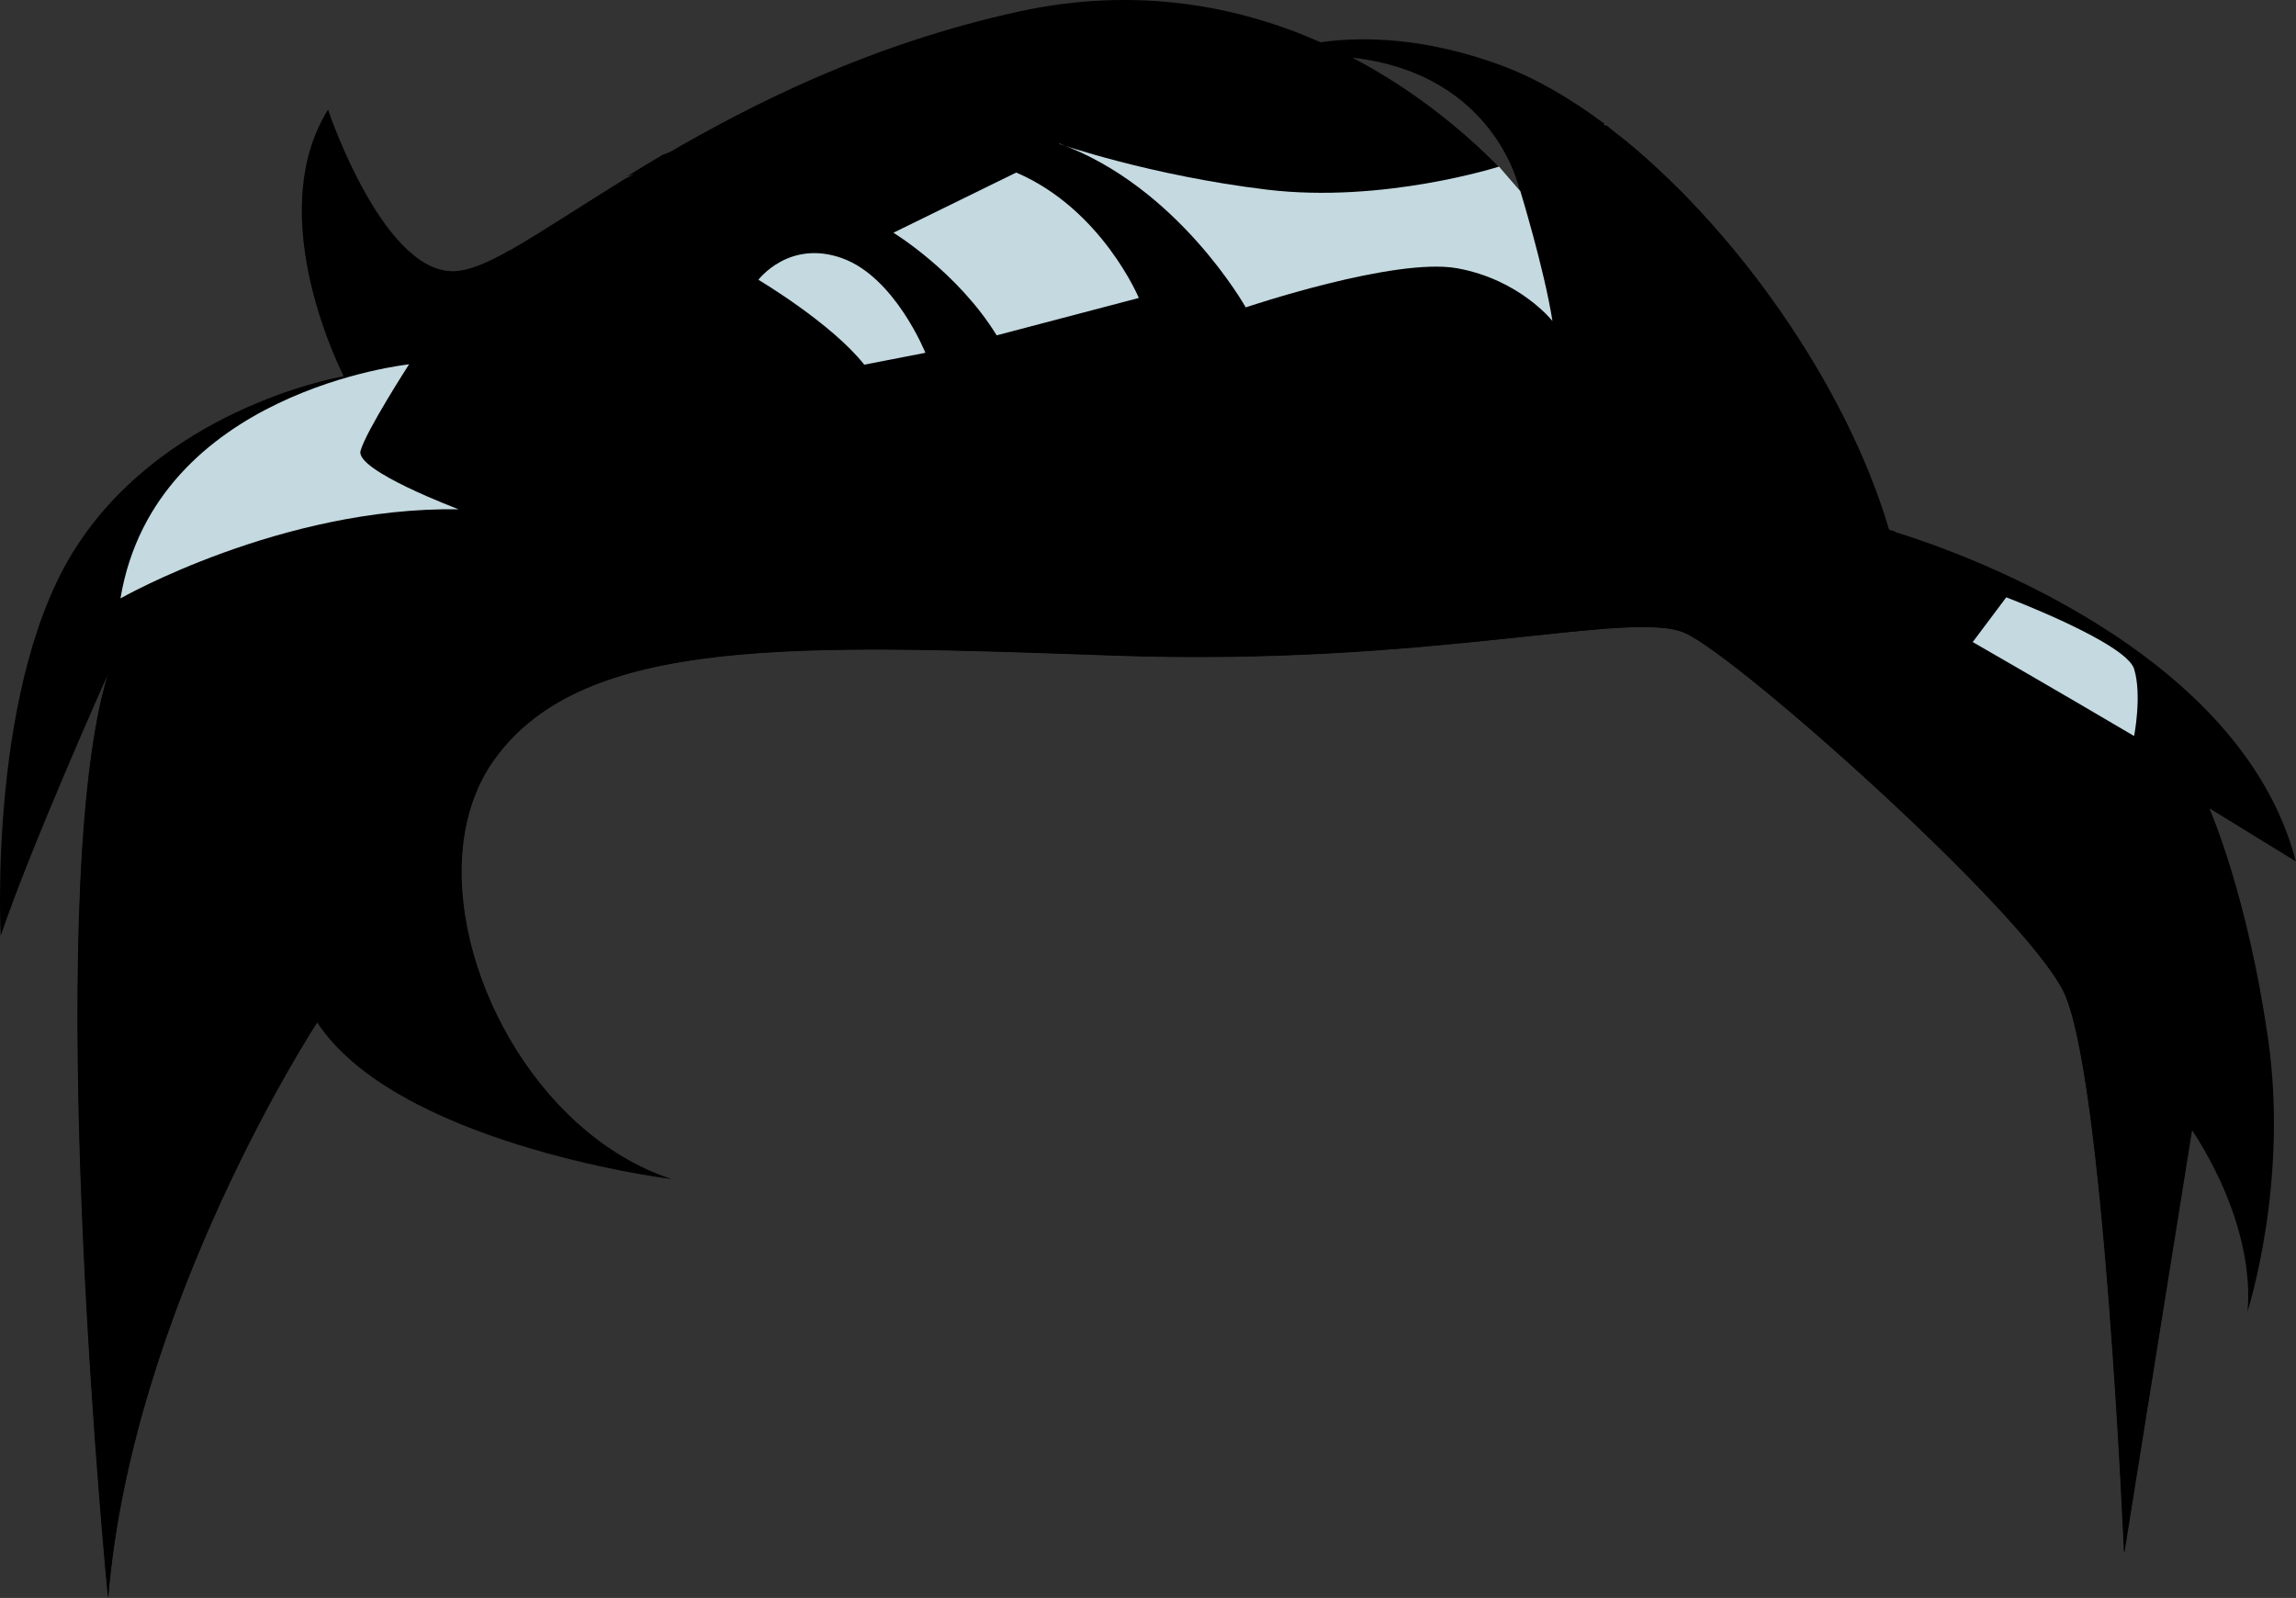 <?xml version="1.0" encoding="utf-8"?>
<svg viewBox="136.385 151.04 235.49 163.894" xmlns="http://www.w3.org/2000/svg">
  <rect x="136.385" y="151.04" width="235.49" height="163.894" fill="#333333" stroke="none"/>
  <defs>
    <linearGradient id="c" x1="45.92" y1="3.6" x2="46.03" y2="3.6" gradientUnits="userSpaceOnUse">
      <stop offset="0" stop-color="#ffeadb"/>
      <stop offset="0.99" stop-color="#d177f4"/>
    </linearGradient>
  </defs>
  <path d="M63.23,23.14l2.49,1.53c-1.6-6.18-10.04-8.99-11.44-9.42-.14-.04-.2-.06-.2-.06-1.23-4.2-4.48-8.75-7.86-11.4-.07-.06-.14-.11-.18-.15-.03-.03-.06-.05-.09-.07-1-.75-2.01-1.33-2.98-1.69-2.18-.8-3.95-.83-5.17-.66-2.3-1.02-5.23-1.62-8.63-.88-4.2.92-7.56,2.6-10.16,4.12h0s-1.03.63-1.03.63c-.01,0-.02.01-.03.01,0,0-.01,0-.01,0-1.36.84-2.47,1.58-3.35,2.08-.01,0-.02,0-.03.01h0c-.56.32-1.03.52-1.4.57-2.12.32-3.77-4.61-3.77-4.61-1.92,3.08.45,7.63.45,7.63,0,0-4.93.83-7.56,4.74C-.37,19.41.02,26.8.02,26.8c.84-2.49,2.94-7.2,3.07-7.49l-.18.7-.04.18c-1.57,7.31.23,25.56.23,25.56.68-8.38,5.98-16.47,5.98-16.47,2.23,3.39,9.67,4.43,10.14,4.48-.98-.32-1.89-.88-2.68-1.59-.01-.01-.02-.02-.03-.02-2.99-2.72-4.36-7.65-2.34-10.42,2.56-3.53,8.65-3.27,17.75-2.95,9.09.32,14.79-1.35,16.33-.64,1.54.7,9.67,7.94,10.82,10.25,1.16,2.31,1.74,16.08,1.74,16.08l1.94-12.11c1.95,3.01,1.58,5.21,1.58,5.21,0,0,1.2-3.67.59-7.86-.59-4.06-1.62-6.43-1.68-6.57ZM38.71,1.66c4.12.47,4.79,3.79,4.79,3.79,0,0-1.74-2.19-4.79-3.79Z" style="stroke-width: 0px;" transform="matrix(3.583, 0, 0, 3.583, 136.385, 151.001)"/>
  <path d="M46.03,3.64c-.05-.04-.09-.07-.11-.08h.02s.05.05.09.08Z" style="fill:url(#c); mix-blend-mode:multiply; stroke-width:0px;" transform="matrix(3.583, 0, 0, 3.583, 136.385, 151.001)"/>
  <path d="M62.74,32.35l-1.94,12.11s-.58-13.77-1.74-16.08c-1.15-2.31-9.28-9.55-10.82-10.25-1.53-.7-7.23.96-16.33.64-9.1-.32-15.18-.58-17.75,2.95-2.02,2.78-.66,7.71,2.34,10.42-7.75-5.76-4.32-15.36-4.32-15.36-4.39-.84-7.69,1.37-8.73,2.2,8.93-7.92,20.85-1.41,20.85-1.41l1.32.04s-2.24-5.79-6.37-7.21c-4.13-1.41-9.45.36-9.45.36,0,0,5.75-3.87,10.06-2.85,4.3,1.02,8.04,9.55,8.04,9.55.86.35,2.91.09,2.91.09,0,0-2.87-8.73-7.21-10.38-3.81-1.44-7.93-.35-8.88-.07.89-.32,4.62-1.5,9.14-1.02,5.18.54,8.52,11.85,8.52,11.85h2.75s.1-9.03-4.26-12.49c-4.18-3.32-12.3-.59-12.93-.38l1.03-.62h0c.3-.11,8.21-2.9,13.17.68,5.05,3.65,4.89,11.97,4.89,11.97,2.07.07,7.48-.66,7.48-.66,1.1-4.29-.82-10.38-1.01-10.96,1.87,4,1.78,10.66,2.39,10.92.62.26,4.89-.64,4.89-.64.32-7.32-3.46-11.05-4.58-11.98,3.39,2.65,6.63,7.2,7.86,11.4,0,0,.07.02.2.06,0,0-.62,2.92,2,4.01,2.55,1.05,6.67,3.7,6.93,3.87-4.55-2.08-9.97-3.04-9.97-3.04l4.07,4.52c3.97,3.3,5.43,7.75,5.43,7.75Z" style="mix-blend-mode: multiply; stroke-width: 0px;" transform="matrix(3.583, 0, 0, 3.583, 136.385, 151.001)"/>
  <path d="M9.07,29.28s-5.29,8.09-5.98,16.47c0,0-1.8-18.25-.23-25.56l.04-.18.18-.7c0,5.65,4.29,9.08,4.29,9.08-2.06-5.37,1.51-8,1.68-8.13-2.1,3.6,0,9.02,0,9.02Z" style="mix-blend-mode: multiply; stroke-width: 0px;" transform="matrix(3.583, 0, 0, 3.583, 136.385, 151.001)"/>
  <path d="M30.32,4.13s2.62.91,5.95,1.31c3.33.4,6.64-.66,6.64-.66l.61.7s.68,2.21.92,3.72c0,0-.94-1.19-2.73-1.51s-6.05,1.12-6.05,1.12c0,0-1.94-3.46-5.34-4.69Z" style="fill:#c4d9e0; mix-blend-mode:soft-light; stroke-width:0px;" transform="matrix(3.583, 0, 0, 3.583, 136.385, 151.001)"/>
  <path d="M25.57,6.67s1.84,1.12,2.96,2.94l4.07-1.07s-1.06-2.54-3.51-3.59l-3.51,1.72Z" style="fill:#c4d9e0; mix-blend-mode:soft-light; stroke-width:0px;" transform="matrix(3.583, 0, 0, 3.583, 136.385, 151.001)"/>
  <path d="M21.71,8.02s2.09,1.24,3.03,2.43l1.75-.34s-.87-2.17-2.39-2.71c-1.52-.54-2.39.62-2.39.62Z" style="fill:#c4d9e0; mix-blend-mode:soft-light; stroke-width:0px;" transform="matrix(3.583, 0, 0, 3.583, 136.385, 151.001)"/>
  <path d="M56.47,18.39s2.28,1.31,4.62,2.69c0,0,.23-1.17,0-1.92-.23-.75-3.66-2.05-3.66-2.05l-.96,1.28Z" style="fill:#c4d9e0; mix-blend-mode:soft-light; stroke-width:0px;" transform="matrix(3.583, 0, 0, 3.583, 136.385, 151.001)"/>
  <path d="M3.45,17.14s4.61-2.63,9.68-2.55c0,0-2.96-1.11-2.81-1.67.15-.56,1.39-2.48,1.39-2.48,0,0-7.26.76-8.26,6.69Z" style="fill:#c4d9e0; mix-blend-mode:soft-light; stroke-width:0px;" transform="matrix(3.583, 0, 0, 3.583, 136.385, 151.001)"/>
</svg>
